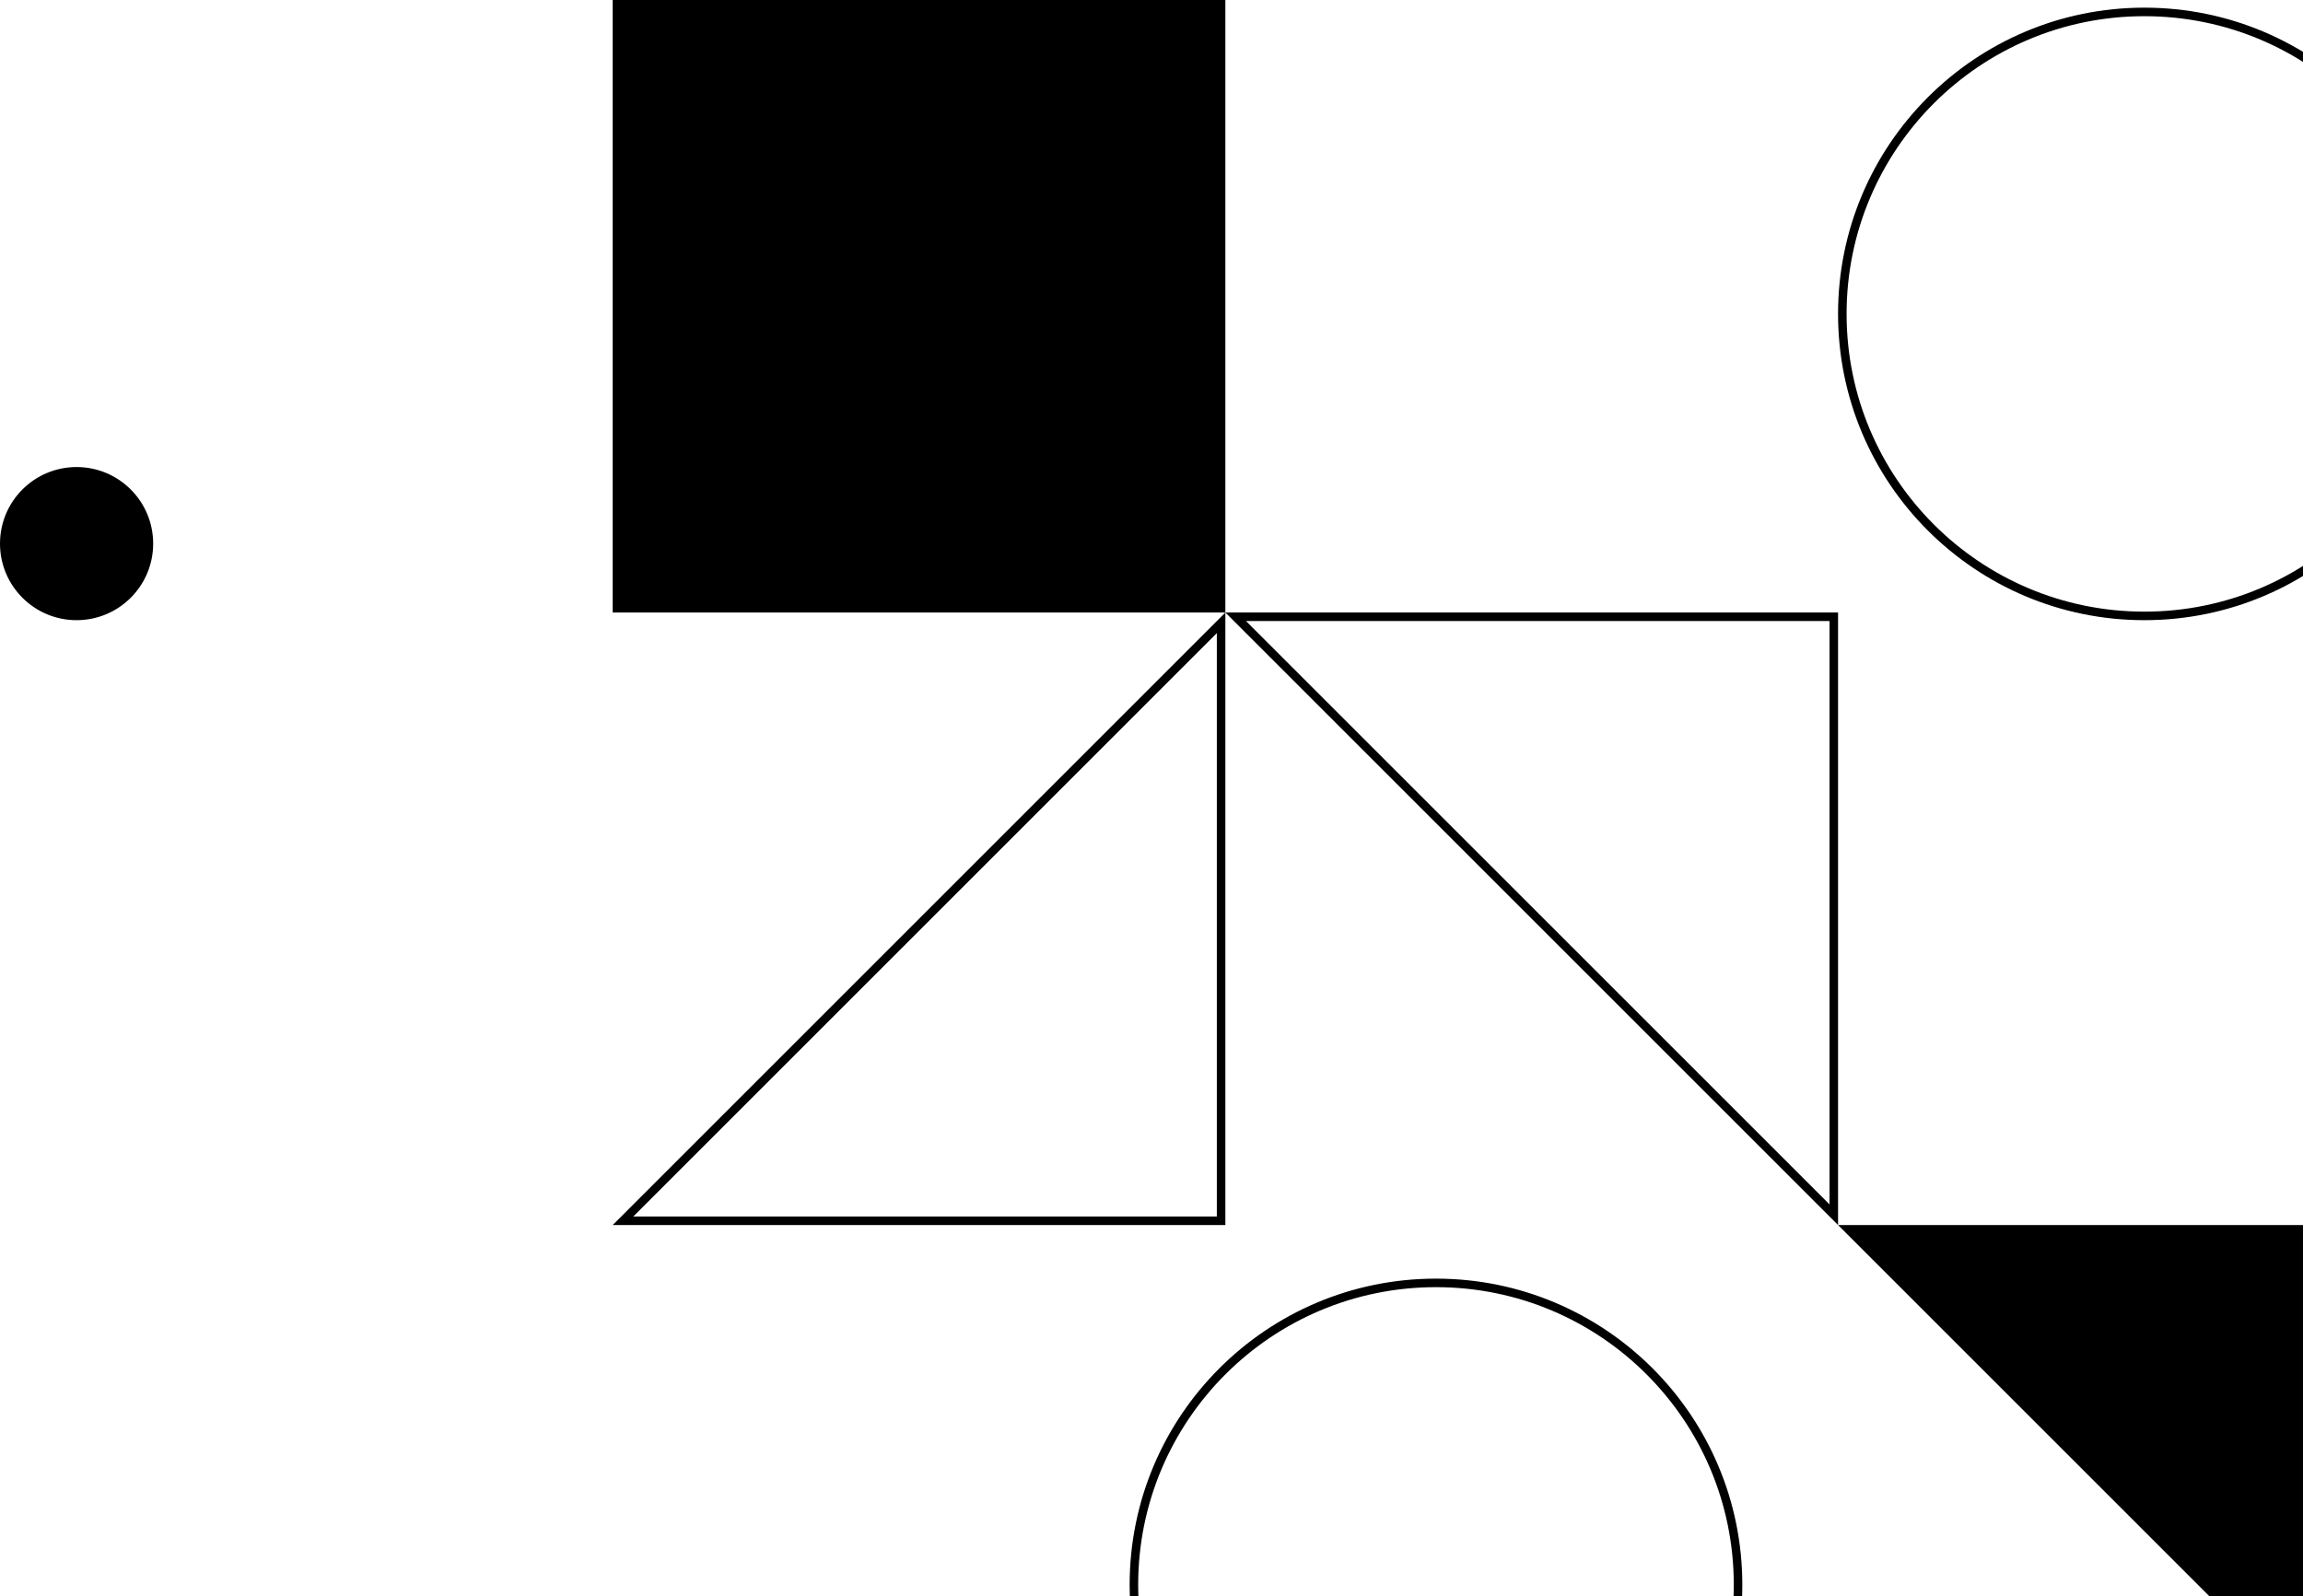 <svg width="424" height="294" viewBox="0 0 424 294" fill="none" xmlns="http://www.w3.org/2000/svg">
<path d="M340.298 226.386L450.414 336.502V226.386H340.298Z" fill="black" stroke="black" stroke-width="1.572"/>
<path d="M227.498 113.586L337.614 223.702V113.586H227.498Z" stroke="black" stroke-width="1.572"/>
<path d="M224.814 114.698L114.698 224.814H224.814V114.698Z" stroke="black" stroke-width="1.572"/>
<circle cx="56.4" cy="56.4" r="55.614" transform="matrix(-1 0 0 1 451.2 1.41)" stroke="black" stroke-width="1.572"/>
<circle cx="14.1" cy="14.1" r="13.314" transform="matrix(-1 0 0 1 28.2 86.01)" fill="black" stroke="black" stroke-width="1.572"/>
<circle cx="56.4" cy="56.4" r="55.614" transform="matrix(-1 0 0 1 320.775 235.47)" stroke="black" stroke-width="1.572"/>
<rect x="-0.786" y="0.786" width="111.228" height="111.228" transform="matrix(-1 0 0 1 224.028 0)" fill="black" stroke="black" stroke-width="1.572"/>
</svg>
